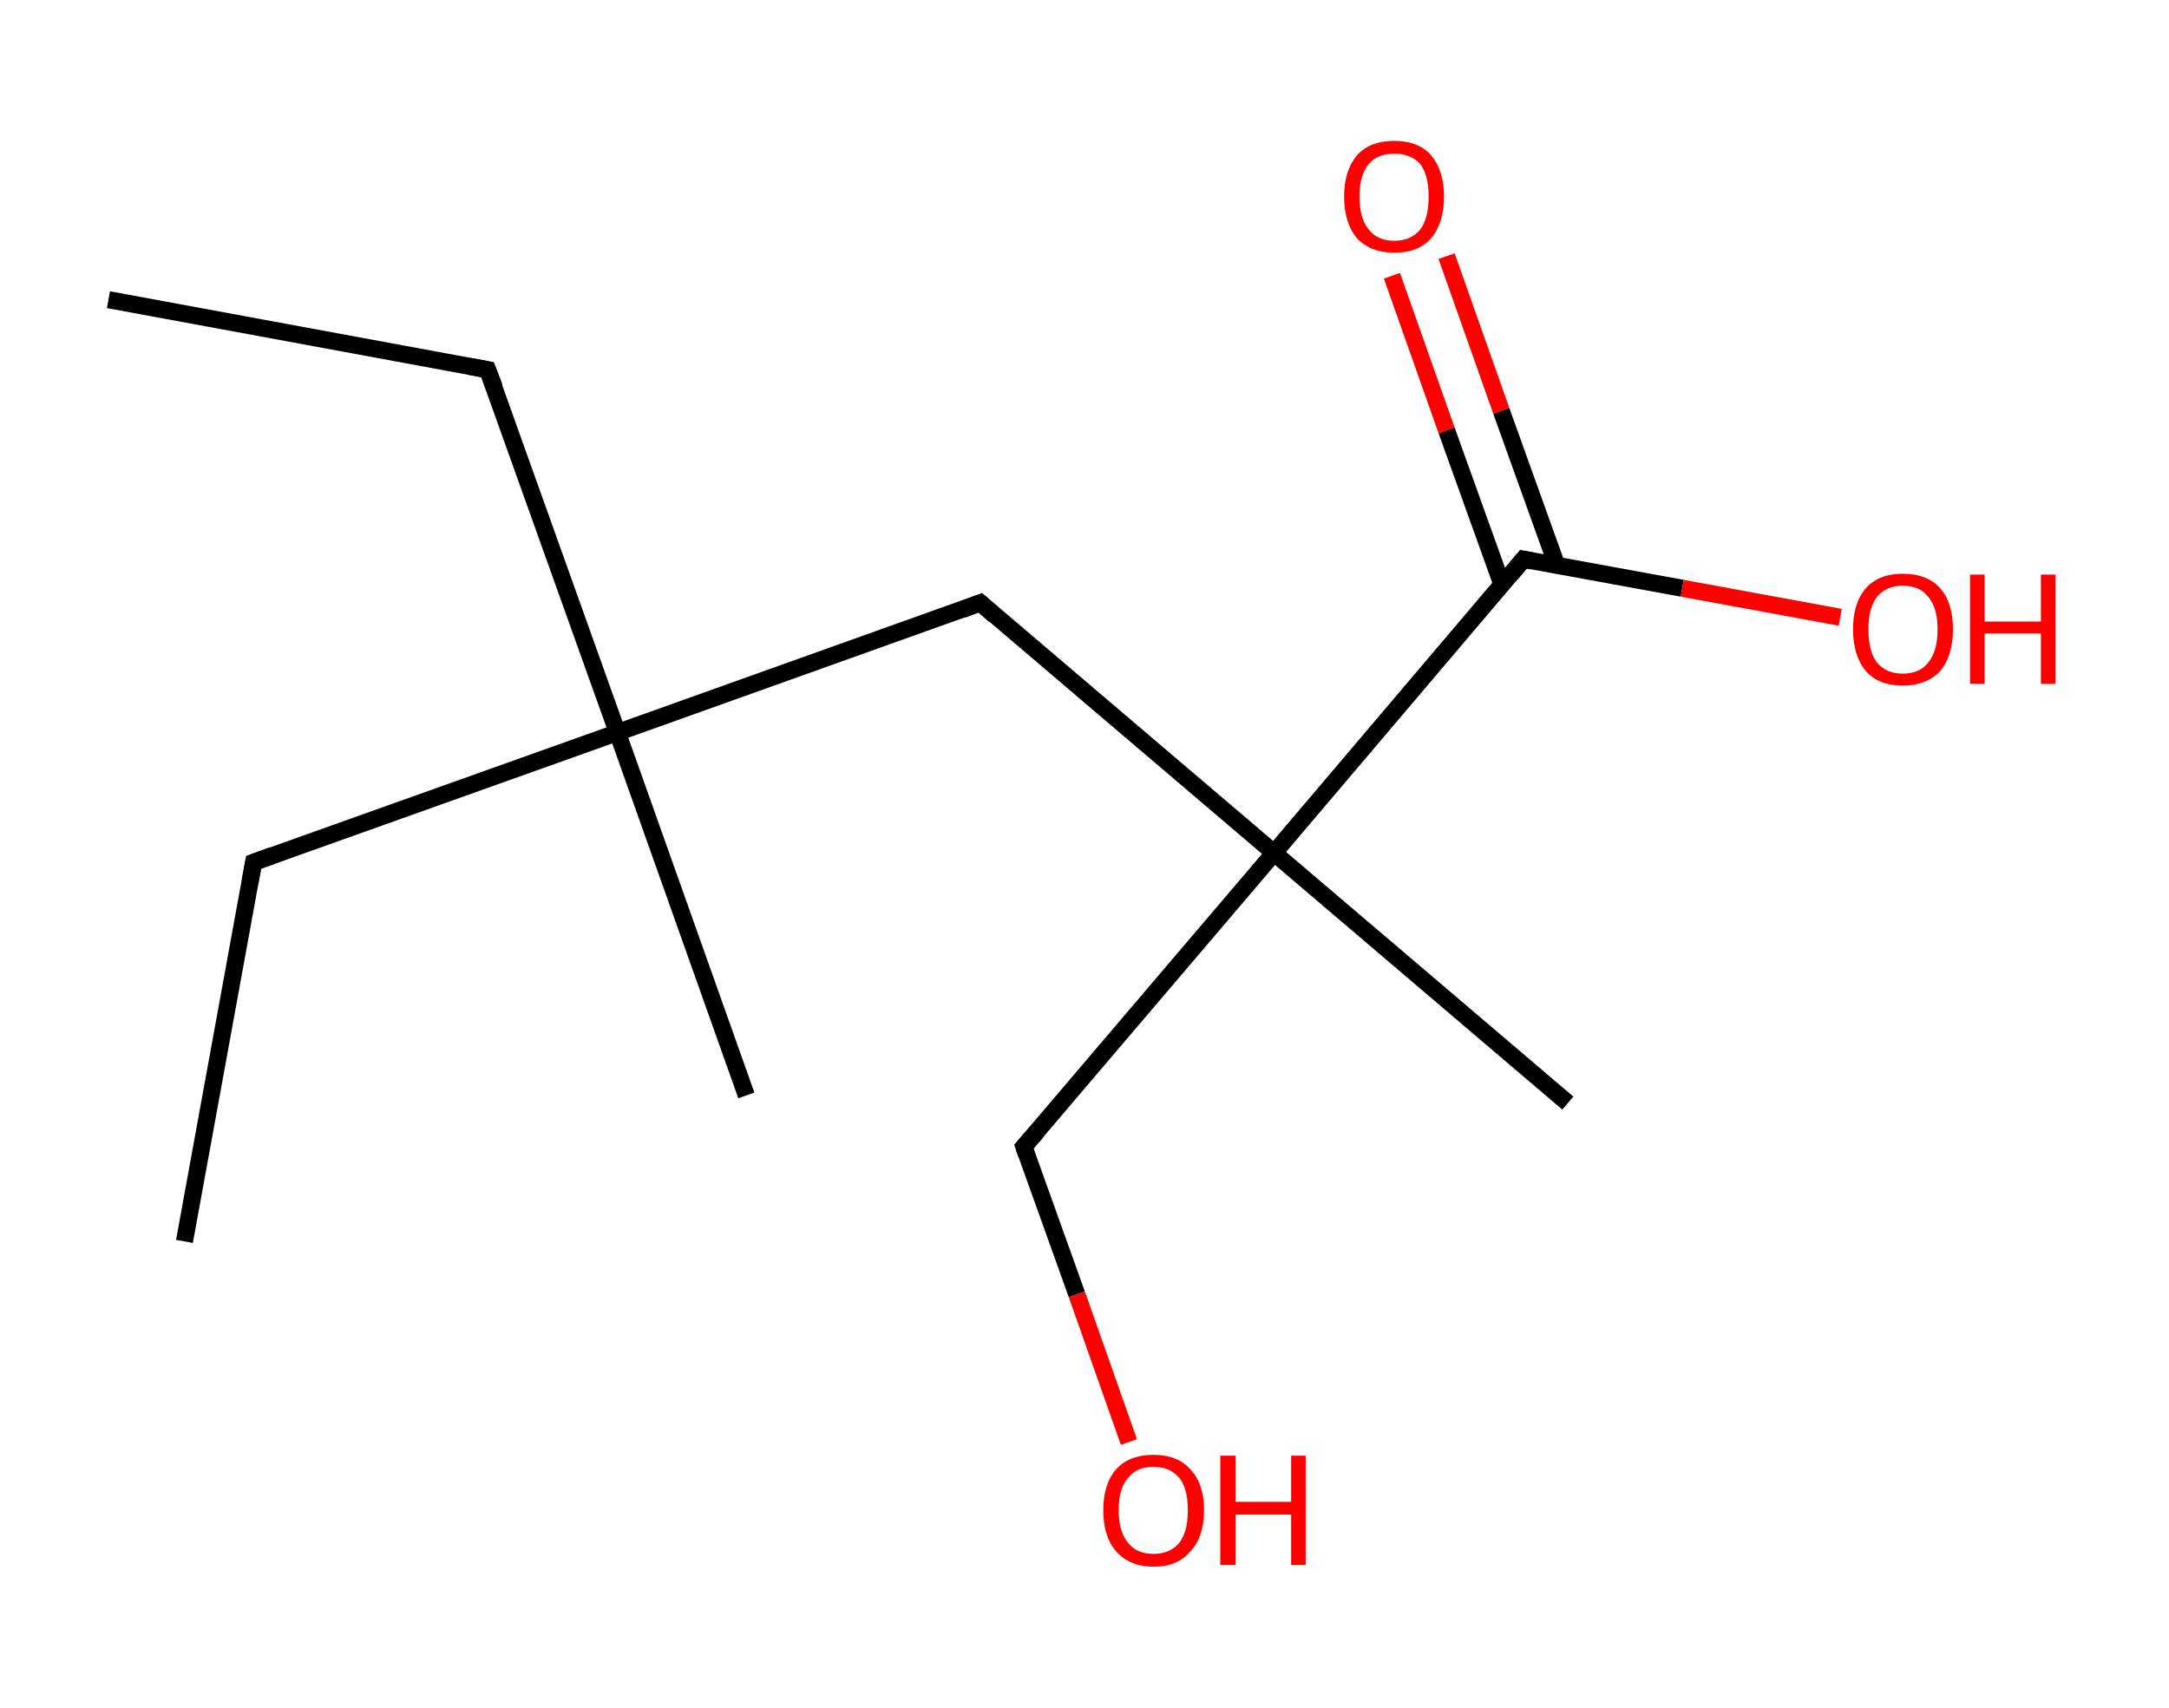<?xml version='1.0' encoding='ASCII' standalone='yes'?>
<svg xmlns="http://www.w3.org/2000/svg" xmlns:rdkit="http://www.rdkit.org/xml" xmlns:xlink="http://www.w3.org/1999/xlink" version="1.1" baseProfile="full" xml:space="preserve" width="254px" height="200px" viewBox="0 0 254 200">
<!-- END OF HEADER -->
<rect style="opacity:1.0;fill:#FFFFFF;stroke:none" width="254.0" height="200.0" x="0.0" y="0.0"> </rect>
<path class="bond-0 atom-0 atom-1" d="M 12.7,35.1 L 57.1,43.3" style="fill:none;fill-rule:evenodd;stroke:#000000;stroke-width:2.0px;stroke-linecap:butt;stroke-linejoin:miter;stroke-opacity:1"/>
<path class="bond-1 atom-1 atom-2" d="M 57.1,43.3 L 72.3,85.8" style="fill:none;fill-rule:evenodd;stroke:#000000;stroke-width:2.0px;stroke-linecap:butt;stroke-linejoin:miter;stroke-opacity:1"/>
<path class="bond-2 atom-2 atom-3" d="M 72.3,85.8 L 87.4,128.3" style="fill:none;fill-rule:evenodd;stroke:#000000;stroke-width:2.0px;stroke-linecap:butt;stroke-linejoin:miter;stroke-opacity:1"/>
<path class="bond-3 atom-2 atom-4" d="M 72.3,85.8 L 29.7,101.0" style="fill:none;fill-rule:evenodd;stroke:#000000;stroke-width:2.0px;stroke-linecap:butt;stroke-linejoin:miter;stroke-opacity:1"/>
<path class="bond-4 atom-4 atom-5" d="M 29.7,101.0 L 21.6,145.4" style="fill:none;fill-rule:evenodd;stroke:#000000;stroke-width:2.0px;stroke-linecap:butt;stroke-linejoin:miter;stroke-opacity:1"/>
<path class="bond-5 atom-2 atom-6" d="M 72.3,85.8 L 114.8,70.6" style="fill:none;fill-rule:evenodd;stroke:#000000;stroke-width:2.0px;stroke-linecap:butt;stroke-linejoin:miter;stroke-opacity:1"/>
<path class="bond-6 atom-6 atom-7" d="M 114.8,70.6 L 149.2,99.9" style="fill:none;fill-rule:evenodd;stroke:#000000;stroke-width:2.0px;stroke-linecap:butt;stroke-linejoin:miter;stroke-opacity:1"/>
<path class="bond-7 atom-7 atom-8" d="M 149.2,99.9 L 183.6,129.2" style="fill:none;fill-rule:evenodd;stroke:#000000;stroke-width:2.0px;stroke-linecap:butt;stroke-linejoin:miter;stroke-opacity:1"/>
<path class="bond-8 atom-7 atom-9" d="M 149.2,99.9 L 119.9,134.3" style="fill:none;fill-rule:evenodd;stroke:#000000;stroke-width:2.0px;stroke-linecap:butt;stroke-linejoin:miter;stroke-opacity:1"/>
<path class="bond-9 atom-9 atom-10" d="M 119.9,134.3 L 126.1,151.6" style="fill:none;fill-rule:evenodd;stroke:#000000;stroke-width:2.0px;stroke-linecap:butt;stroke-linejoin:miter;stroke-opacity:1"/>
<path class="bond-9 atom-9 atom-10" d="M 126.1,151.6 L 132.2,168.9" style="fill:none;fill-rule:evenodd;stroke:#FF0000;stroke-width:2.0px;stroke-linecap:butt;stroke-linejoin:miter;stroke-opacity:1"/>
<path class="bond-10 atom-7 atom-11" d="M 149.2,99.9 L 178.4,65.5" style="fill:none;fill-rule:evenodd;stroke:#000000;stroke-width:2.0px;stroke-linecap:butt;stroke-linejoin:miter;stroke-opacity:1"/>
<path class="bond-11 atom-11 atom-12" d="M 182.3,66.2 L 175.8,48.1" style="fill:none;fill-rule:evenodd;stroke:#000000;stroke-width:2.0px;stroke-linecap:butt;stroke-linejoin:miter;stroke-opacity:1"/>
<path class="bond-11 atom-11 atom-12" d="M 175.8,48.1 L 169.4,30.0" style="fill:none;fill-rule:evenodd;stroke:#FF0000;stroke-width:2.0px;stroke-linecap:butt;stroke-linejoin:miter;stroke-opacity:1"/>
<path class="bond-11 atom-11 atom-12" d="M 175.9,68.5 L 169.4,50.4" style="fill:none;fill-rule:evenodd;stroke:#000000;stroke-width:2.0px;stroke-linecap:butt;stroke-linejoin:miter;stroke-opacity:1"/>
<path class="bond-11 atom-11 atom-12" d="M 169.4,50.4 L 163.0,32.3" style="fill:none;fill-rule:evenodd;stroke:#FF0000;stroke-width:2.0px;stroke-linecap:butt;stroke-linejoin:miter;stroke-opacity:1"/>
<path class="bond-12 atom-11 atom-13" d="M 178.4,65.5 L 197.0,68.9" style="fill:none;fill-rule:evenodd;stroke:#000000;stroke-width:2.0px;stroke-linecap:butt;stroke-linejoin:miter;stroke-opacity:1"/>
<path class="bond-12 atom-11 atom-13" d="M 197.0,68.9 L 215.5,72.3" style="fill:none;fill-rule:evenodd;stroke:#FF0000;stroke-width:2.0px;stroke-linecap:butt;stroke-linejoin:miter;stroke-opacity:1"/>
<path d="M 54.9,42.9 L 57.1,43.3 L 57.9,45.4" style="fill:none;stroke:#000000;stroke-width:2.0px;stroke-linecap:butt;stroke-linejoin:miter;stroke-opacity:1;"/>
<path d="M 31.9,100.2 L 29.7,101.0 L 29.3,103.2" style="fill:none;stroke:#000000;stroke-width:2.0px;stroke-linecap:butt;stroke-linejoin:miter;stroke-opacity:1;"/>
<path d="M 112.7,71.4 L 114.8,70.6 L 116.5,72.1" style="fill:none;stroke:#000000;stroke-width:2.0px;stroke-linecap:butt;stroke-linejoin:miter;stroke-opacity:1;"/>
<path d="M 121.4,132.6 L 119.9,134.3 L 120.2,135.2" style="fill:none;stroke:#000000;stroke-width:2.0px;stroke-linecap:butt;stroke-linejoin:miter;stroke-opacity:1;"/>
<path d="M 177.0,67.2 L 178.4,65.5 L 179.4,65.7" style="fill:none;stroke:#000000;stroke-width:2.0px;stroke-linecap:butt;stroke-linejoin:miter;stroke-opacity:1;"/>
<path class="atom-10" d="M 129.2 176.9 Q 129.2 173.8, 130.7 172.1 Q 132.2 170.4, 135.1 170.4 Q 137.9 170.4, 139.4 172.1 Q 141.0 173.8, 141.0 176.9 Q 141.0 180.0, 139.4 181.7 Q 137.9 183.5, 135.1 183.5 Q 132.3 183.5, 130.7 181.7 Q 129.2 180.0, 129.2 176.9 M 135.1 182.0 Q 137.0 182.0, 138.1 180.7 Q 139.1 179.4, 139.1 176.9 Q 139.1 174.3, 138.1 173.1 Q 137.0 171.8, 135.1 171.8 Q 133.1 171.8, 132.1 173.1 Q 131.0 174.3, 131.0 176.9 Q 131.0 179.4, 132.1 180.7 Q 133.1 182.0, 135.1 182.0 " fill="#FF0000"/>
<path class="atom-10" d="M 142.9 170.5 L 144.7 170.5 L 144.7 175.9 L 151.2 175.9 L 151.2 170.5 L 152.9 170.5 L 152.9 183.3 L 151.2 183.3 L 151.2 177.4 L 144.7 177.4 L 144.7 183.3 L 142.9 183.3 L 142.9 170.5 " fill="#FF0000"/>
<path class="atom-12" d="M 157.4 23.0 Q 157.4 20.0, 158.9 18.2 Q 160.4 16.5, 163.3 16.5 Q 166.1 16.5, 167.6 18.2 Q 169.1 20.0, 169.1 23.0 Q 169.1 26.1, 167.6 27.9 Q 166.1 29.6, 163.3 29.6 Q 160.5 29.6, 158.9 27.9 Q 157.4 26.1, 157.4 23.0 M 163.3 28.2 Q 165.2 28.2, 166.3 26.9 Q 167.3 25.6, 167.3 23.0 Q 167.3 20.5, 166.3 19.2 Q 165.2 18.0, 163.3 18.0 Q 161.3 18.0, 160.3 19.2 Q 159.2 20.5, 159.2 23.0 Q 159.2 25.6, 160.3 26.9 Q 161.3 28.2, 163.3 28.2 " fill="#FF0000"/>
<path class="atom-13" d="M 217.0 73.7 Q 217.0 70.6, 218.5 68.9 Q 220.0 67.2, 222.8 67.2 Q 225.7 67.2, 227.2 68.9 Q 228.7 70.6, 228.7 73.7 Q 228.7 76.8, 227.2 78.6 Q 225.6 80.3, 222.8 80.3 Q 220.0 80.3, 218.5 78.6 Q 217.0 76.8, 217.0 73.7 M 222.8 78.9 Q 224.8 78.9, 225.8 77.6 Q 226.9 76.3, 226.9 73.7 Q 226.9 71.2, 225.8 69.9 Q 224.8 68.6, 222.8 68.6 Q 220.9 68.6, 219.8 69.9 Q 218.8 71.2, 218.8 73.7 Q 218.8 76.3, 219.8 77.6 Q 220.9 78.9, 222.8 78.9 " fill="#FF0000"/>
<path class="atom-13" d="M 230.7 67.3 L 232.4 67.3 L 232.4 72.8 L 239.0 72.8 L 239.0 67.3 L 240.7 67.3 L 240.7 80.1 L 239.0 80.1 L 239.0 74.2 L 232.4 74.2 L 232.4 80.1 L 230.7 80.1 L 230.7 67.3 " fill="#FF0000"/>
</svg>
